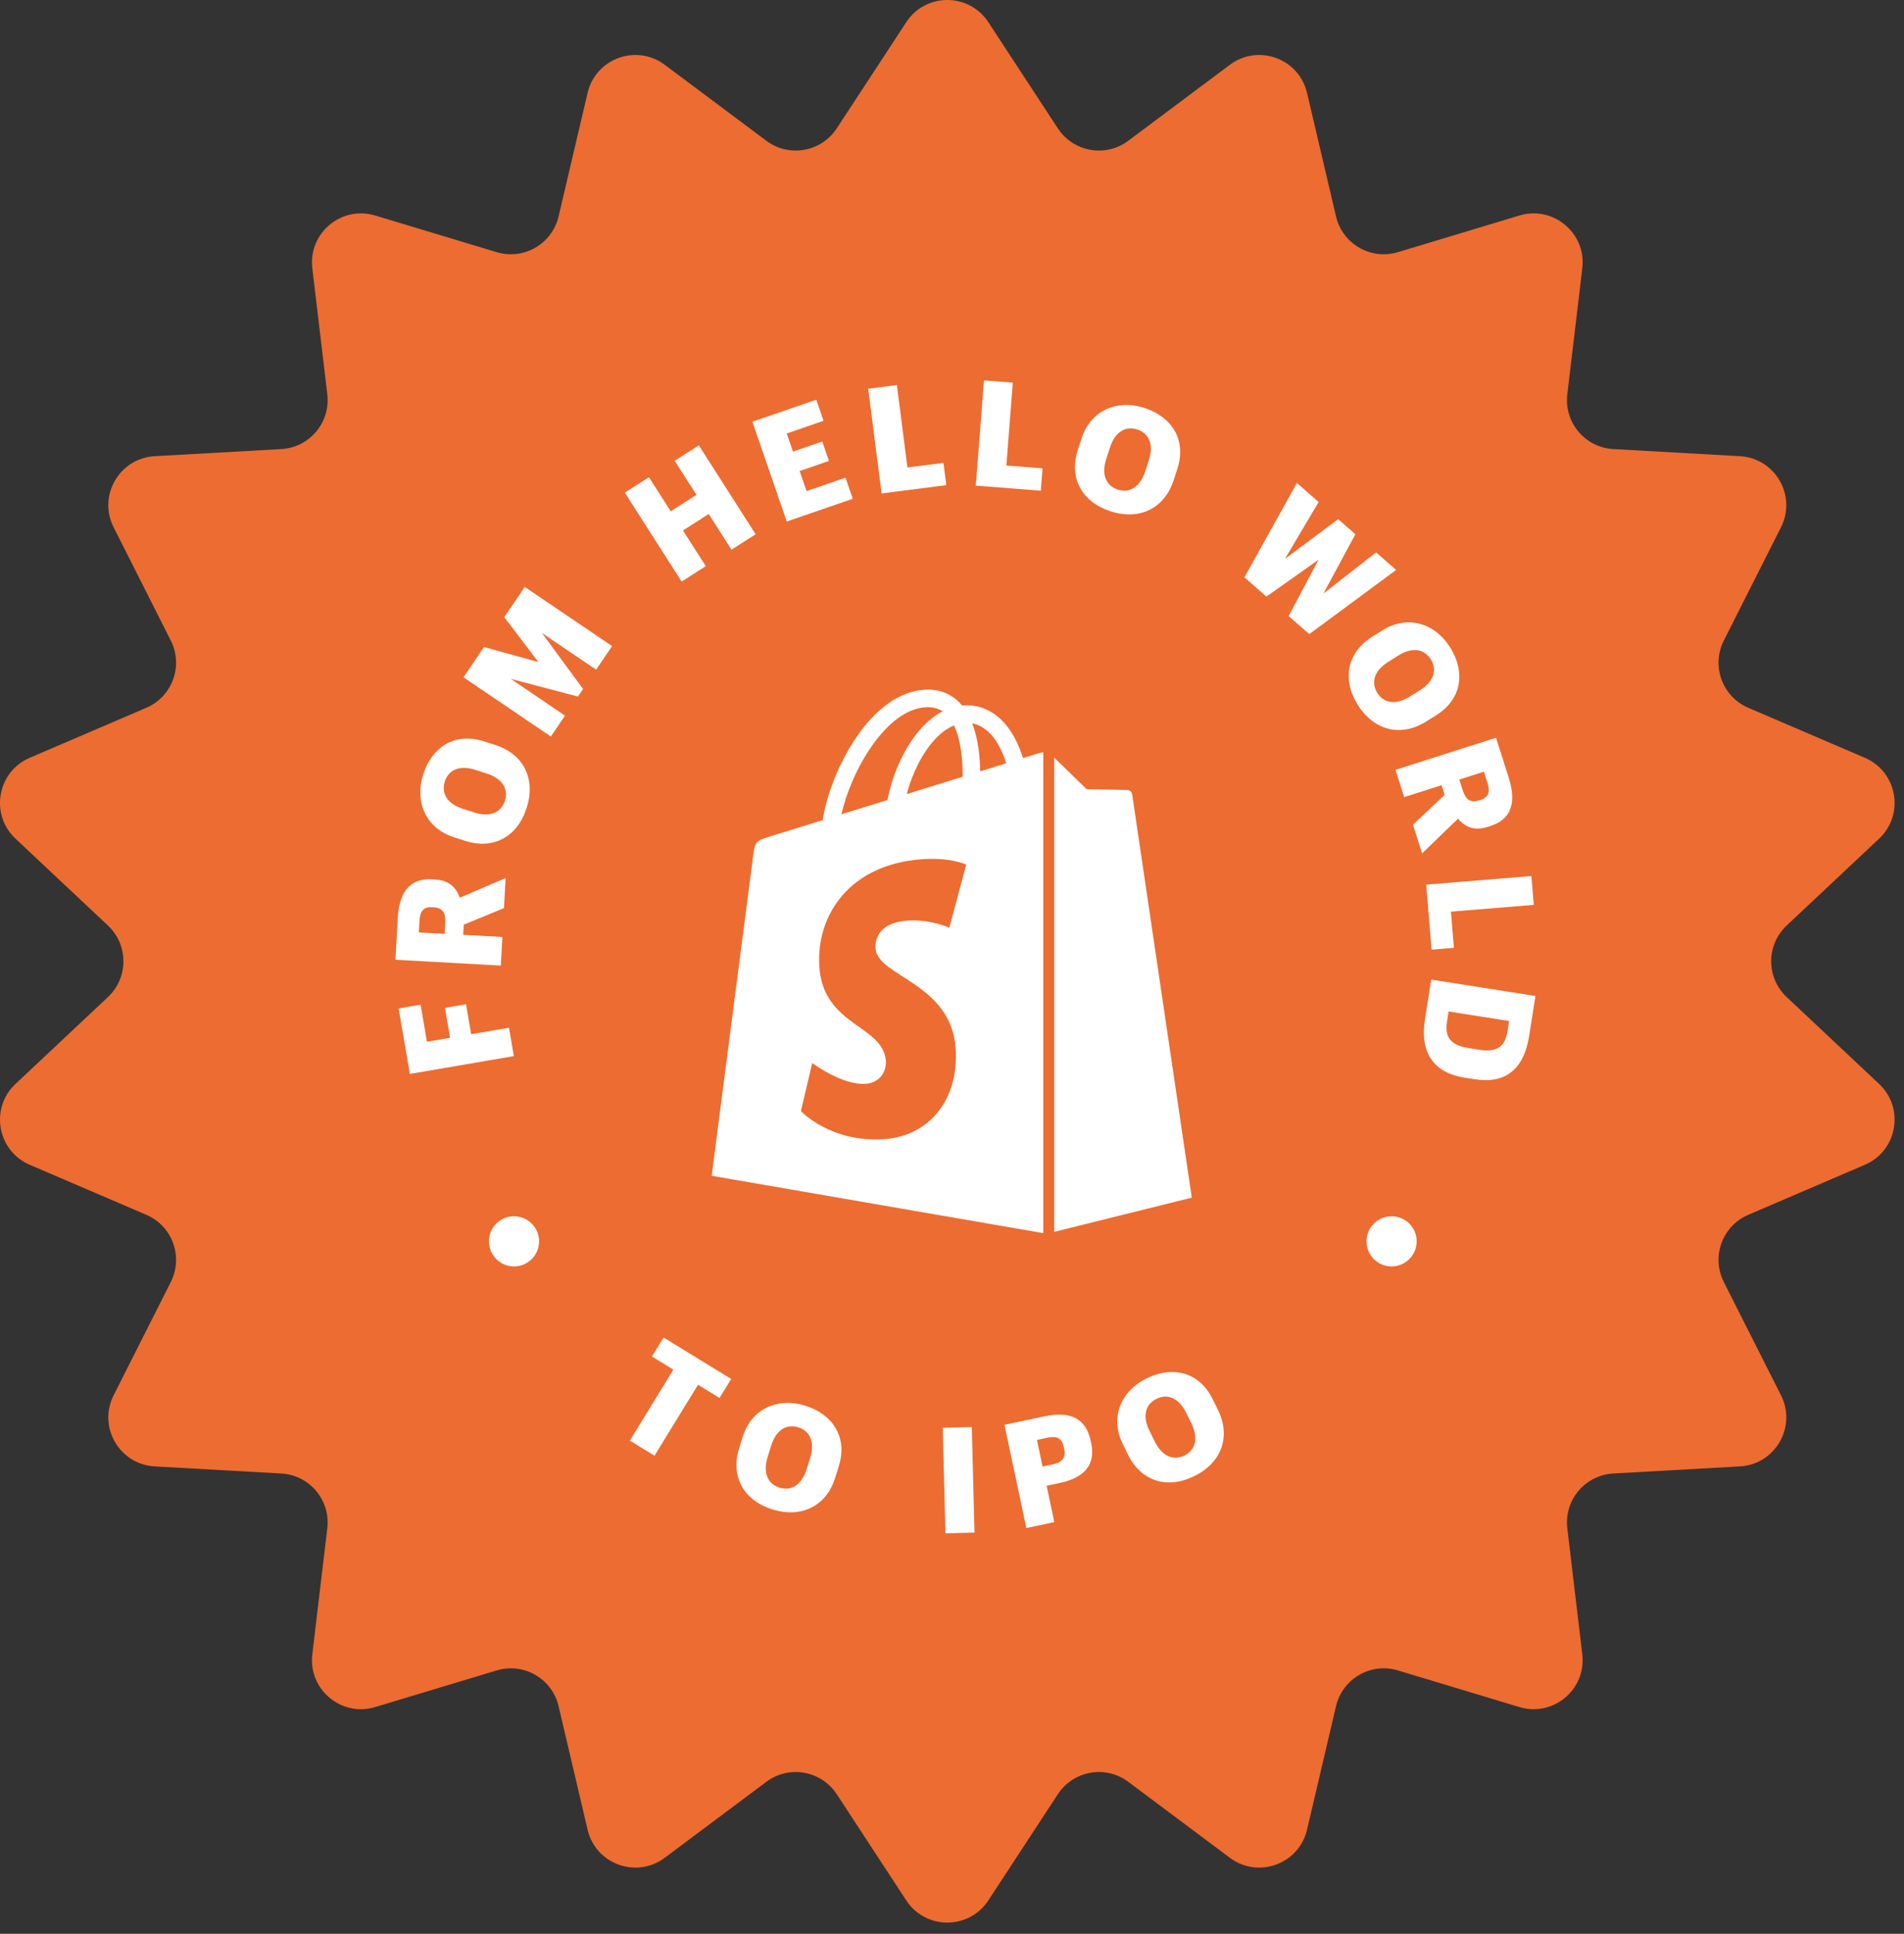 <svg xmlns:xlink="http://www.w3.org/1999/xlink" xmlns="http://www.w3.org/2000/svg" width="129" height="131" viewBox="0 0 129 131" fill="none">
<rect x="0" y="0" width="129" height="131" fill="#333333" stroke="none"/>
<path d="M61.401 1.503C62.713 -0.501 65.65 -0.501 66.962 1.503L71.671 8.695C72.722 10.299 74.907 10.684 76.442 9.536L83.327 4.388C85.246 2.954 88.005 3.959 88.553 6.29L90.518 14.66C90.956 16.526 92.878 17.635 94.713 17.081L102.944 14.599C105.237 13.908 107.487 15.795 107.204 18.174L106.188 26.71C105.962 28.614 107.388 30.313 109.302 30.421L117.885 30.903C120.277 31.038 121.745 33.581 120.666 35.719L116.792 43.394C115.928 45.105 116.687 47.19 118.448 47.946L126.349 51.335C128.55 52.279 129.06 55.171 127.315 56.811L121.05 62.698C119.653 64.01 119.653 66.229 121.05 67.542L127.315 73.429C129.06 75.069 128.55 77.961 126.349 78.905L118.448 82.294C116.687 83.049 115.928 85.135 116.792 86.846L120.666 94.52C121.745 96.659 120.277 99.202 117.885 99.336L109.302 99.818C107.388 99.926 105.962 101.626 106.188 103.529L107.204 112.066C107.487 114.444 105.237 116.332 102.944 115.64L94.713 113.158C92.878 112.604 90.956 113.714 90.518 115.58L88.553 123.949C88.005 126.281 85.246 127.285 83.327 125.851L76.442 120.703C74.907 119.555 72.722 119.941 71.671 121.544L66.962 128.737C65.65 130.74 62.713 130.74 61.401 128.737L56.692 121.544C55.642 119.941 53.457 119.555 51.922 120.703L45.036 125.851C43.118 127.285 40.358 126.281 39.811 123.949L37.845 115.58C37.407 113.714 35.485 112.604 33.65 113.158L25.419 115.64C23.126 116.332 20.877 114.444 21.16 112.066L22.175 103.529C22.401 101.626 20.975 99.926 19.061 99.818L10.478 99.336C8.087 99.202 6.618 96.659 7.698 94.52L11.572 86.846C12.435 85.135 11.676 83.049 9.915 82.294L2.014 78.905C-0.187 77.961 -0.697 75.069 1.048 73.429L7.314 67.542C8.711 66.229 8.711 64.01 7.314 62.698L1.048 56.811C-0.697 55.171 -0.187 52.279 2.014 51.335L9.915 47.946C11.676 47.19 12.435 45.105 11.572 43.394L7.698 35.719C6.618 33.581 8.087 31.038 10.478 30.903L19.061 30.421C20.975 30.313 22.401 28.614 22.175 26.71L21.16 18.174C20.877 15.795 23.126 13.908 25.419 14.599L33.65 17.081C35.485 17.635 37.407 16.526 37.845 14.66L39.811 6.29C40.358 3.959 43.118 2.954 45.036 4.388L51.922 9.536C53.457 10.684 55.642 10.299 56.692 8.695L61.401 1.503Z" fill="#ED6C31"/>
<circle cx="34.825" cy="84.091" r="1.699" fill="white"/>
<circle cx="94.283" cy="84.091" r="1.699" fill="white"/>
<path d="M71.426 83.446L80.746 81.13C80.746 81.13 76.733 54.001 76.707 53.815C76.682 53.629 76.519 53.526 76.384 53.515C76.25 53.503 73.626 53.464 73.626 53.464C73.626 53.464 72.027 51.91 71.426 51.322V83.446Z" fill="white"/>
<path d="M70.412 51.013C70.409 51.014 69.999 51.14 69.309 51.354C69.194 50.98 69.024 50.52 68.782 50.057C68 48.566 66.856 47.778 65.474 47.776C65.472 47.776 65.471 47.776 65.469 47.776C65.372 47.776 65.277 47.785 65.181 47.793C65.14 47.744 65.099 47.696 65.056 47.649C64.454 47.005 63.682 46.691 62.757 46.719C60.971 46.77 59.193 48.059 57.751 50.35C56.737 51.961 55.965 53.986 55.746 55.554C53.696 56.189 52.262 56.633 52.23 56.643C51.195 56.968 51.163 57 51.028 57.975C50.926 58.712 48.219 79.65 48.219 79.65L70.684 83.535V50.967C70.573 50.974 70.474 50.994 70.412 51.013ZM65.224 52.619C64.035 52.987 62.737 53.389 61.435 53.792C61.801 52.39 62.496 50.994 63.349 50.079C63.666 49.738 64.109 49.359 64.635 49.142C65.129 50.173 65.236 51.632 65.224 52.619ZM62.791 47.907C63.211 47.898 63.563 47.99 63.865 48.188C63.382 48.439 62.916 48.799 62.478 49.268C61.344 50.485 60.475 52.373 60.129 54.196C59.048 54.53 57.99 54.858 57.017 55.159C57.632 52.291 60.036 47.987 62.791 47.907ZM59.318 64.247C59.438 66.158 64.466 66.575 64.749 71.052C64.971 74.573 62.88 76.983 59.869 77.173C56.254 77.401 54.264 75.268 54.264 75.268L55.03 72.009C55.03 72.009 57.033 73.52 58.637 73.419C59.684 73.353 60.058 72.501 60.02 71.898C59.863 69.405 55.768 69.553 55.51 65.456C55.292 62.009 57.556 58.516 62.551 58.201C64.475 58.08 65.461 58.571 65.461 58.571L64.319 62.845C64.319 62.845 63.045 62.265 61.535 62.36C59.319 62.5 59.295 63.897 59.318 64.247ZM66.411 52.252C66.398 51.348 66.291 50.09 65.869 49.003C67.224 49.26 67.891 50.793 68.173 51.707C67.651 51.867 67.055 52.051 66.411 52.252Z" fill="white"/>
<path d="M34.814 71.542L34.485 69.62L31.922 70.059L31.575 68.029L30.146 68.274L30.494 70.304L28.927 70.573L28.496 68.06L27.008 68.315L27.768 72.75L34.814 71.542Z" fill="white"/>
<path d="M33.931 65.411L34.038 63.474L31.382 63.328L31.42 62.639L34.145 61.517L34.258 59.481L31.15 60.812C30.908 60.127 30.434 59.631 29.456 59.577L29.276 59.567C27.819 59.486 27.049 60.365 26.948 62.202L26.793 65.017L33.931 65.411ZM30.124 63.258L28.377 63.162L28.421 62.373C28.455 61.745 28.683 61.427 29.242 61.458L29.402 61.466C29.981 61.498 30.202 61.841 30.167 62.48L30.124 63.258Z" fill="white"/>
<path d="M35.679 54.74C36.31 52.78 35.489 51.087 33.557 50.466L32.796 50.221C30.826 49.587 29.271 50.599 28.671 52.464C28.083 54.292 28.826 56.096 30.749 56.714L31.52 56.962C33.414 57.572 35.049 56.701 35.679 54.74ZM34.21 54.247C33.953 55.046 33.195 55.38 32.129 55.037L31.358 54.789C30.292 54.446 29.88 53.736 30.137 52.936C30.394 52.136 31.159 51.816 32.197 52.149L32.967 52.397C34.024 52.737 34.471 53.438 34.21 54.247Z" fill="white"/>
<path d="M37.322 49.893L38.281 48.478L34.606 45.988L39.156 47.186L39.503 46.673L36.714 42.876L40.389 45.365L41.471 43.767L35.552 39.759L34.167 41.803L36.475 44.851L32.794 43.831L31.404 45.884L37.322 49.893Z" fill="white"/>
<path d="M46.184 39.396L47.819 38.352L46.273 35.934L48.017 34.819L49.562 37.237L51.197 36.192L47.347 30.169L45.712 31.214L47.188 33.522L45.444 34.637L43.968 32.328L42.334 33.373L46.184 39.396Z" fill="white"/>
<path d="M53.305 35.328L57.776 33.788L57.284 32.36L54.647 33.269L54.178 31.908L56.163 31.224L55.71 29.91L53.725 30.594L53.302 29.365L55.797 28.505L55.305 27.078L50.976 28.57L53.305 35.328Z" fill="white"/>
<path d="M59.731 33.426L64.114 32.864L63.921 31.357L61.481 31.669L60.765 26.086L58.822 26.335L59.731 33.426Z" fill="white"/>
<path d="M66.112 32.898L70.517 33.241L70.635 31.726L68.183 31.535L68.62 25.923L66.666 25.771L66.112 32.898Z" fill="white"/>
<path d="M75.236 34.634C77.194 35.272 78.889 34.457 79.518 32.528L79.766 31.767C80.407 29.799 79.4 28.241 77.537 27.634C75.712 27.039 73.905 27.776 73.28 29.696L73.029 30.466C72.412 32.358 73.277 33.996 75.236 34.634ZM75.735 33.167C74.936 32.907 74.605 32.147 74.952 31.082L75.203 30.312C75.55 29.247 76.262 28.838 77.06 29.098C77.859 29.358 78.177 30.124 77.839 31.16L77.588 31.93C77.245 32.986 76.543 33.43 75.735 33.167Z" fill="white"/>
<path d="M84.314 39.109L85.803 40.414L89.337 37.913L87.308 41.732L88.706 42.957L94.59 38.608L93.236 37.422L89.665 40.208L91.83 36.19L90.664 35.169L87.052 37.866L89.341 34.009L87.867 32.718L84.314 39.109Z" fill="white"/>
<path d="M91.995 47.75C93.091 49.494 94.915 49.953 96.634 48.873L97.311 48.447C99.063 47.346 99.287 45.505 98.244 43.846C97.222 42.22 95.363 41.63 93.653 42.705L92.968 43.136C91.283 44.194 90.899 46.007 91.995 47.75ZM93.318 46.942C92.871 46.231 93.103 45.436 94.051 44.84L94.737 44.409C95.685 43.813 96.494 43.954 96.941 44.665C97.388 45.376 97.142 46.168 96.219 46.748L95.533 47.179C94.594 47.77 93.77 47.662 93.318 46.942Z" fill="white"/>
<path d="M94.547 52.151L95.136 53.998L97.67 53.191L97.879 53.848L95.731 55.866L96.351 57.809L98.782 55.46C99.252 56.013 99.871 56.309 100.804 56.011L100.976 55.956C102.367 55.513 102.773 54.418 102.214 52.665L101.358 49.979L94.547 52.151ZM98.87 52.808L100.537 52.276L100.777 53.029C100.968 53.629 100.869 54.007 100.335 54.177L100.183 54.226C99.63 54.402 99.301 54.161 99.107 53.551L98.87 52.808Z" fill="white"/>
<path d="M96.63 59.927L96.99 64.331L98.505 64.207L98.305 61.756L103.915 61.297L103.755 59.344L96.63 59.927Z" fill="white"/>
<path d="M104.029 67.472L96.968 66.36L96.542 69.066C96.187 71.317 97.148 72.673 99.202 72.997L99.933 73.112C101.997 73.437 103.249 72.43 103.603 70.178L104.029 67.472ZM102.134 69.865C101.966 70.932 101.393 71.297 100.207 71.111L99.506 71C98.341 70.817 97.866 70.296 98.032 69.24L98.146 68.519L102.245 69.164L102.134 69.865Z" fill="white"/>
<path d="M42.674 97.589L44.344 98.613L47.292 93.806L48.749 94.7L49.539 93.413L44.962 90.606L44.172 91.893L45.621 92.782L42.674 97.589Z" fill="white"/>
<path d="M52.339 102.251C54.306 102.862 55.99 102.025 56.593 100.087L56.83 99.323C57.445 97.347 56.417 95.802 54.546 95.221C52.713 94.651 50.916 95.411 50.317 97.34L50.076 98.113C49.486 100.013 50.373 101.64 52.339 102.251ZM52.819 100.777C52.017 100.528 51.675 99.773 52.008 98.703L52.248 97.93C52.581 96.861 53.287 96.442 54.089 96.691C54.891 96.94 55.219 97.702 54.896 98.743L54.656 99.516C54.326 100.576 53.63 101.029 52.819 100.777Z" fill="white"/>
<path d="M64.056 103.87L66.025 103.82L65.841 96.673L63.872 96.724L64.056 103.87Z" fill="white"/>
<path d="M69.536 103.512L71.433 103.11L70.912 100.645L71.802 100.457C73.494 100.099 74.235 99.206 73.933 97.778L73.896 97.602C73.591 96.164 72.624 95.551 70.765 95.945L68.056 96.518L69.536 103.512ZM70.636 99.344L70.255 97.544L70.989 97.389C71.586 97.263 71.944 97.412 72.071 98.008L72.102 98.155C72.226 98.742 71.977 99.061 71.36 99.191L70.636 99.344Z" fill="white"/>
<path d="M80.918 99.994C82.766 99.084 83.411 97.317 82.514 95.496L82.16 94.779C81.246 92.922 79.437 92.51 77.679 93.376C75.957 94.224 75.178 96.013 76.071 97.824L76.428 98.551C77.308 100.335 79.071 100.905 80.918 99.994ZM80.251 98.595C79.498 98.966 78.731 98.653 78.236 97.649L77.878 96.923C77.383 95.918 77.606 95.128 78.36 94.757C79.113 94.386 79.876 94.712 80.358 95.689L80.716 96.416C81.206 97.411 81.014 98.22 80.251 98.595Z" fill="white"/>
</svg>